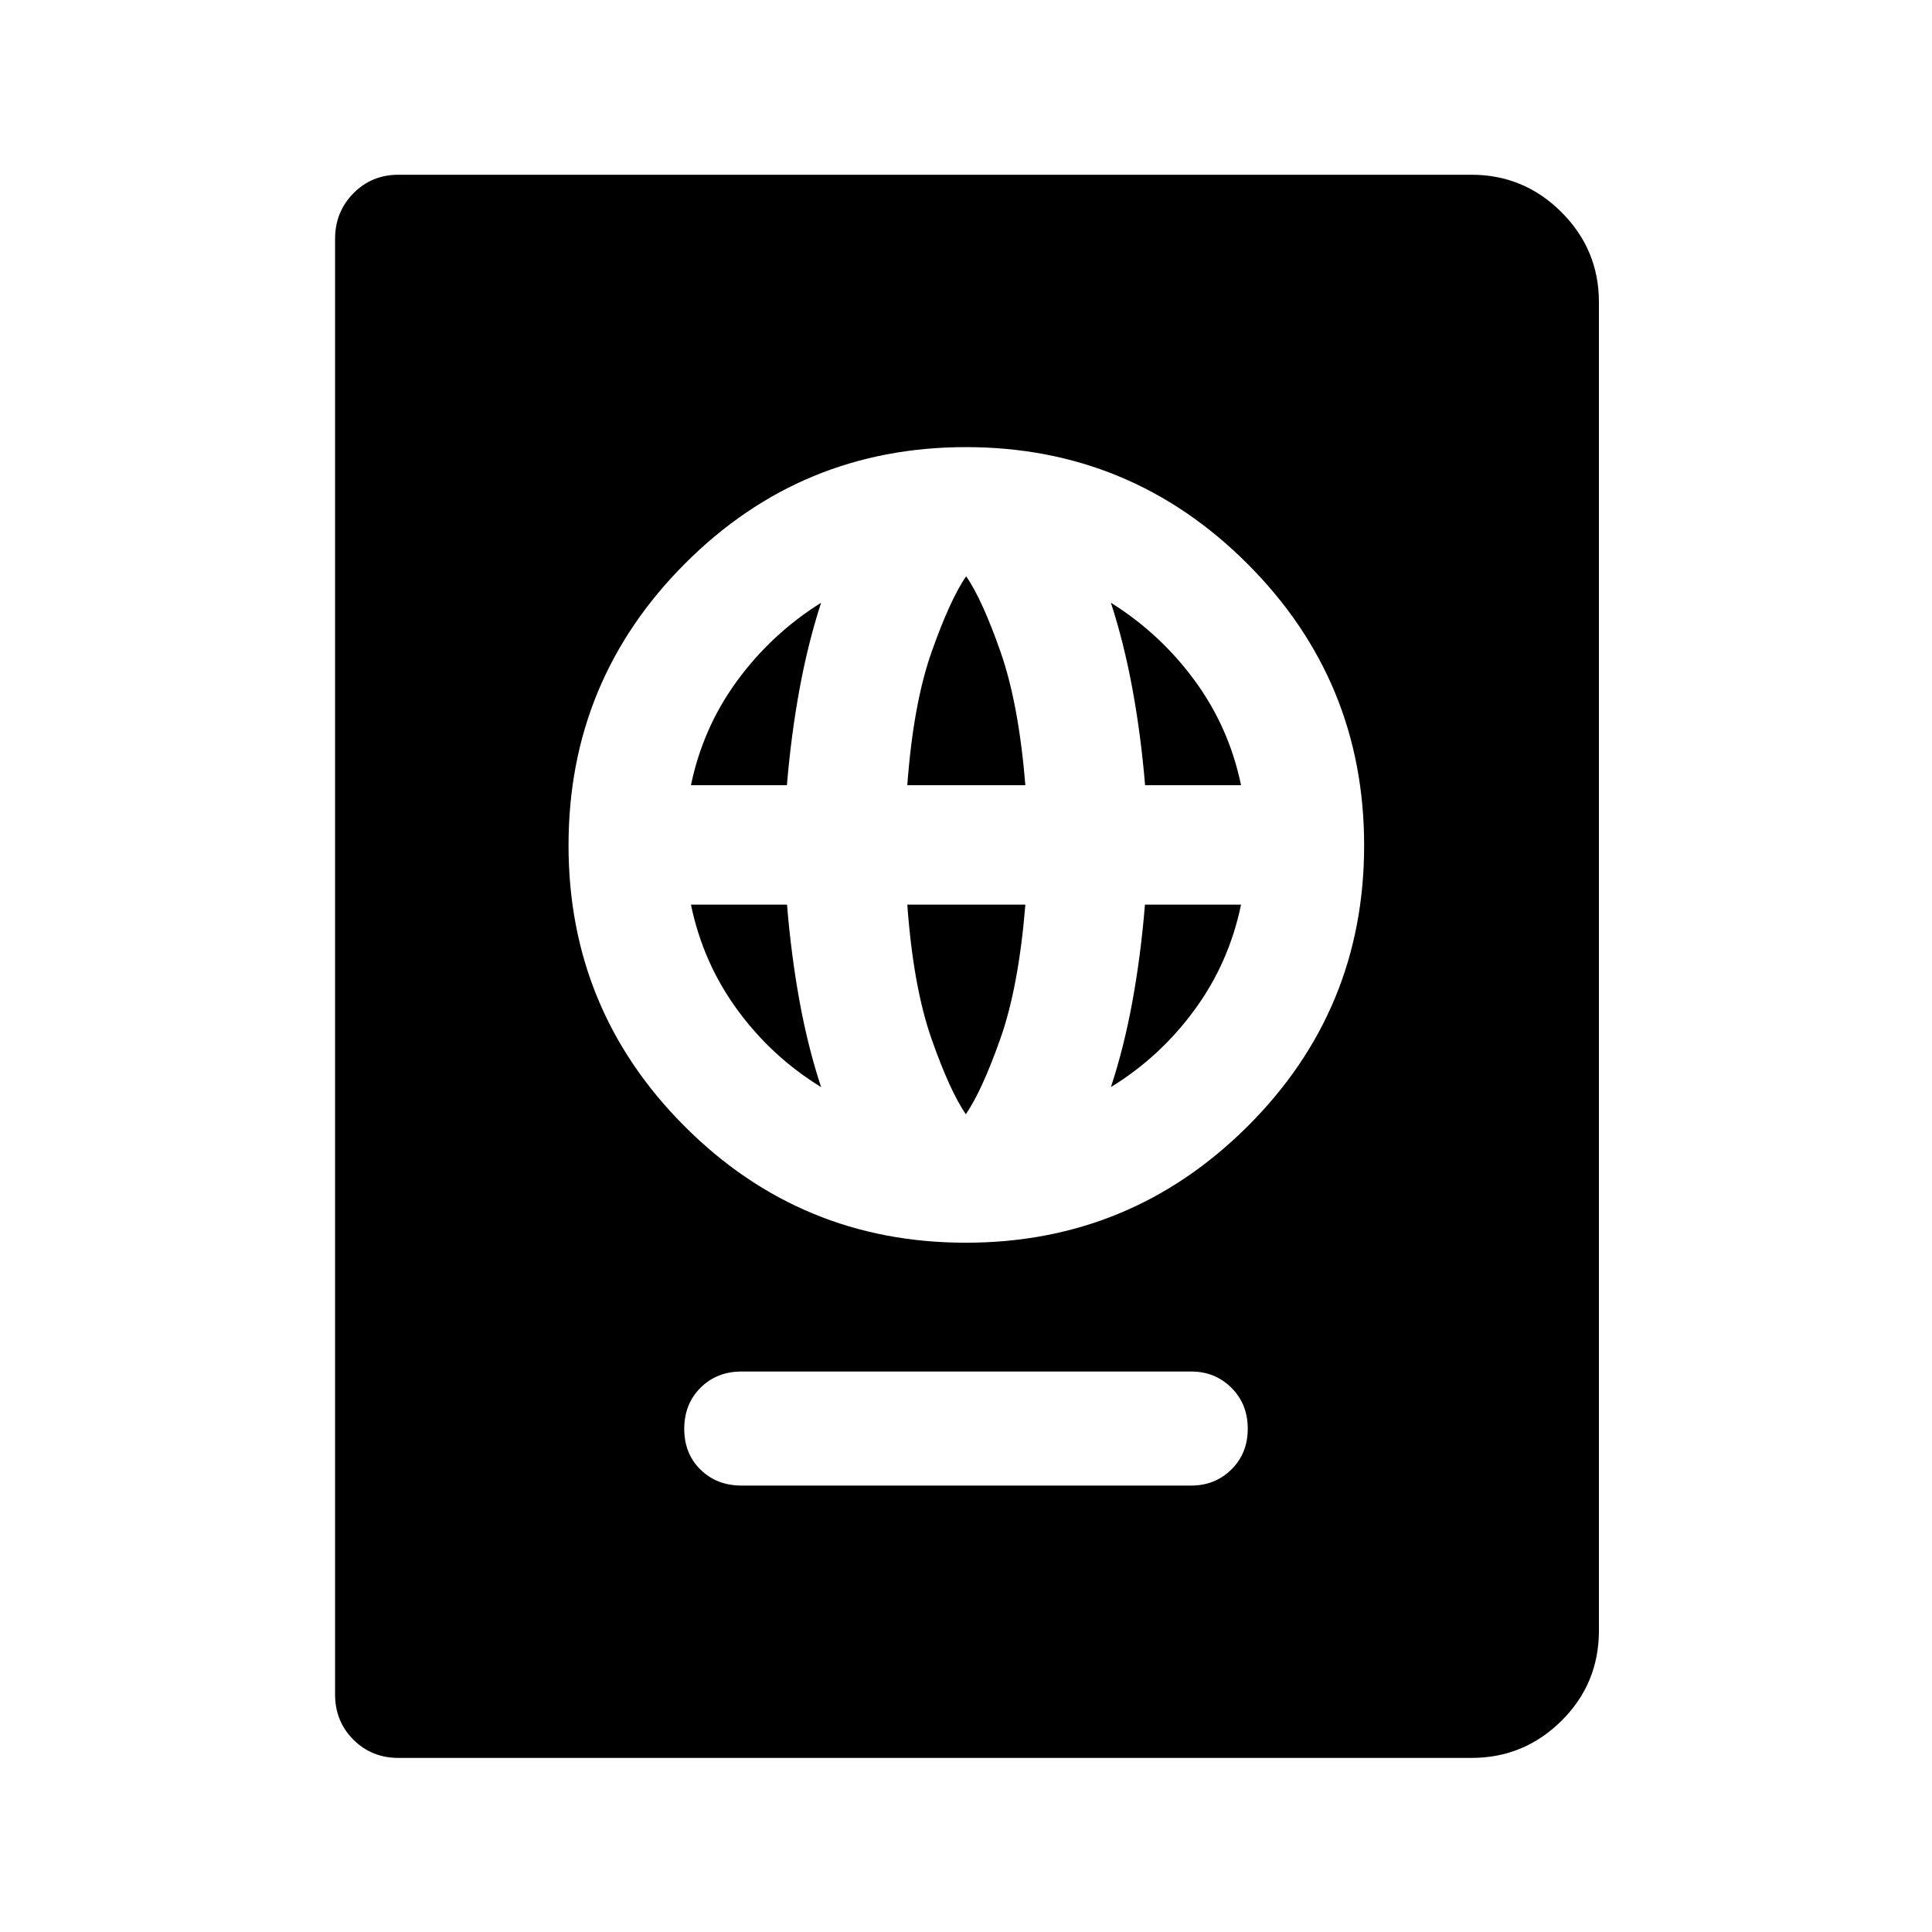<svg xmlns="http://www.w3.org/2000/svg" height="40" viewBox="0 -960 960 960" width="40"><path d="M368.5-221.83h223.43q11.82 0 19.95-8.01 8.12-8 8.12-20.25 0-12.24-8.12-20.33-8.13-8.08-19.95-8.08H368.5q-12.35 0-20.42 8.07-8.08 8.07-8.08 20.42 0 12.34 8.08 20.26 8.07 7.92 20.42 7.92ZM479.91-342.5q81.92 0 139.92-57.74 58-57.74 58-139.67 0-81.92-57.96-139.92-57.97-58-139.89-58-81.93 0-139.7 57.96-57.78 57.97-57.78 139.89 0 81.93 57.74 139.7 57.74 57.78 139.67 57.78Zm.01-63.83q-7.92-11.5-17.03-37.41-9.1-25.91-12.06-66.76h58.67q-3.33 41-12.5 66.83-9.16 25.84-17.08 37.34ZM408-419.83q-24.5-15-41.61-38.4t-23.06-52.27h47.73q2.09 25.36 6.26 48.18 4.18 22.82 10.68 42.49Zm144 0q6.5-19.67 10.67-42.49 4.18-22.82 6.26-48.18h47.74q-6 29-23.16 52.37-17.15 23.38-41.51 38.3Zm-208.67-150q5.95-28.75 23.06-52.04 17.11-23.3 41.61-38.63-6.5 20-10.7 42.82-4.2 22.82-6.29 47.85h-47.68Zm107.5 0q3-40.67 12.17-66.5 9.16-25.84 17.08-37.34 7.92 11.5 17 37.34 9.09 25.83 12.42 66.5h-58.67Zm118.16 0q-2.09-25.03-6.29-47.85T552-660.5q24.5 15.33 41.61 38.63 17.11 23.29 23.06 52.04h-47.68ZM198-86.5q-13.33 0-22.42-9.08-9.08-9.09-9.08-22.42v-723.33q0-13.34 9.08-22.59 9.09-9.25 22.42-9.25h533.17q26.12 0 44.73 18.61 18.6 18.6 18.6 44.73v660q0 26.43-18.6 44.88-18.61 18.45-44.73 18.45H198Z"/></svg>